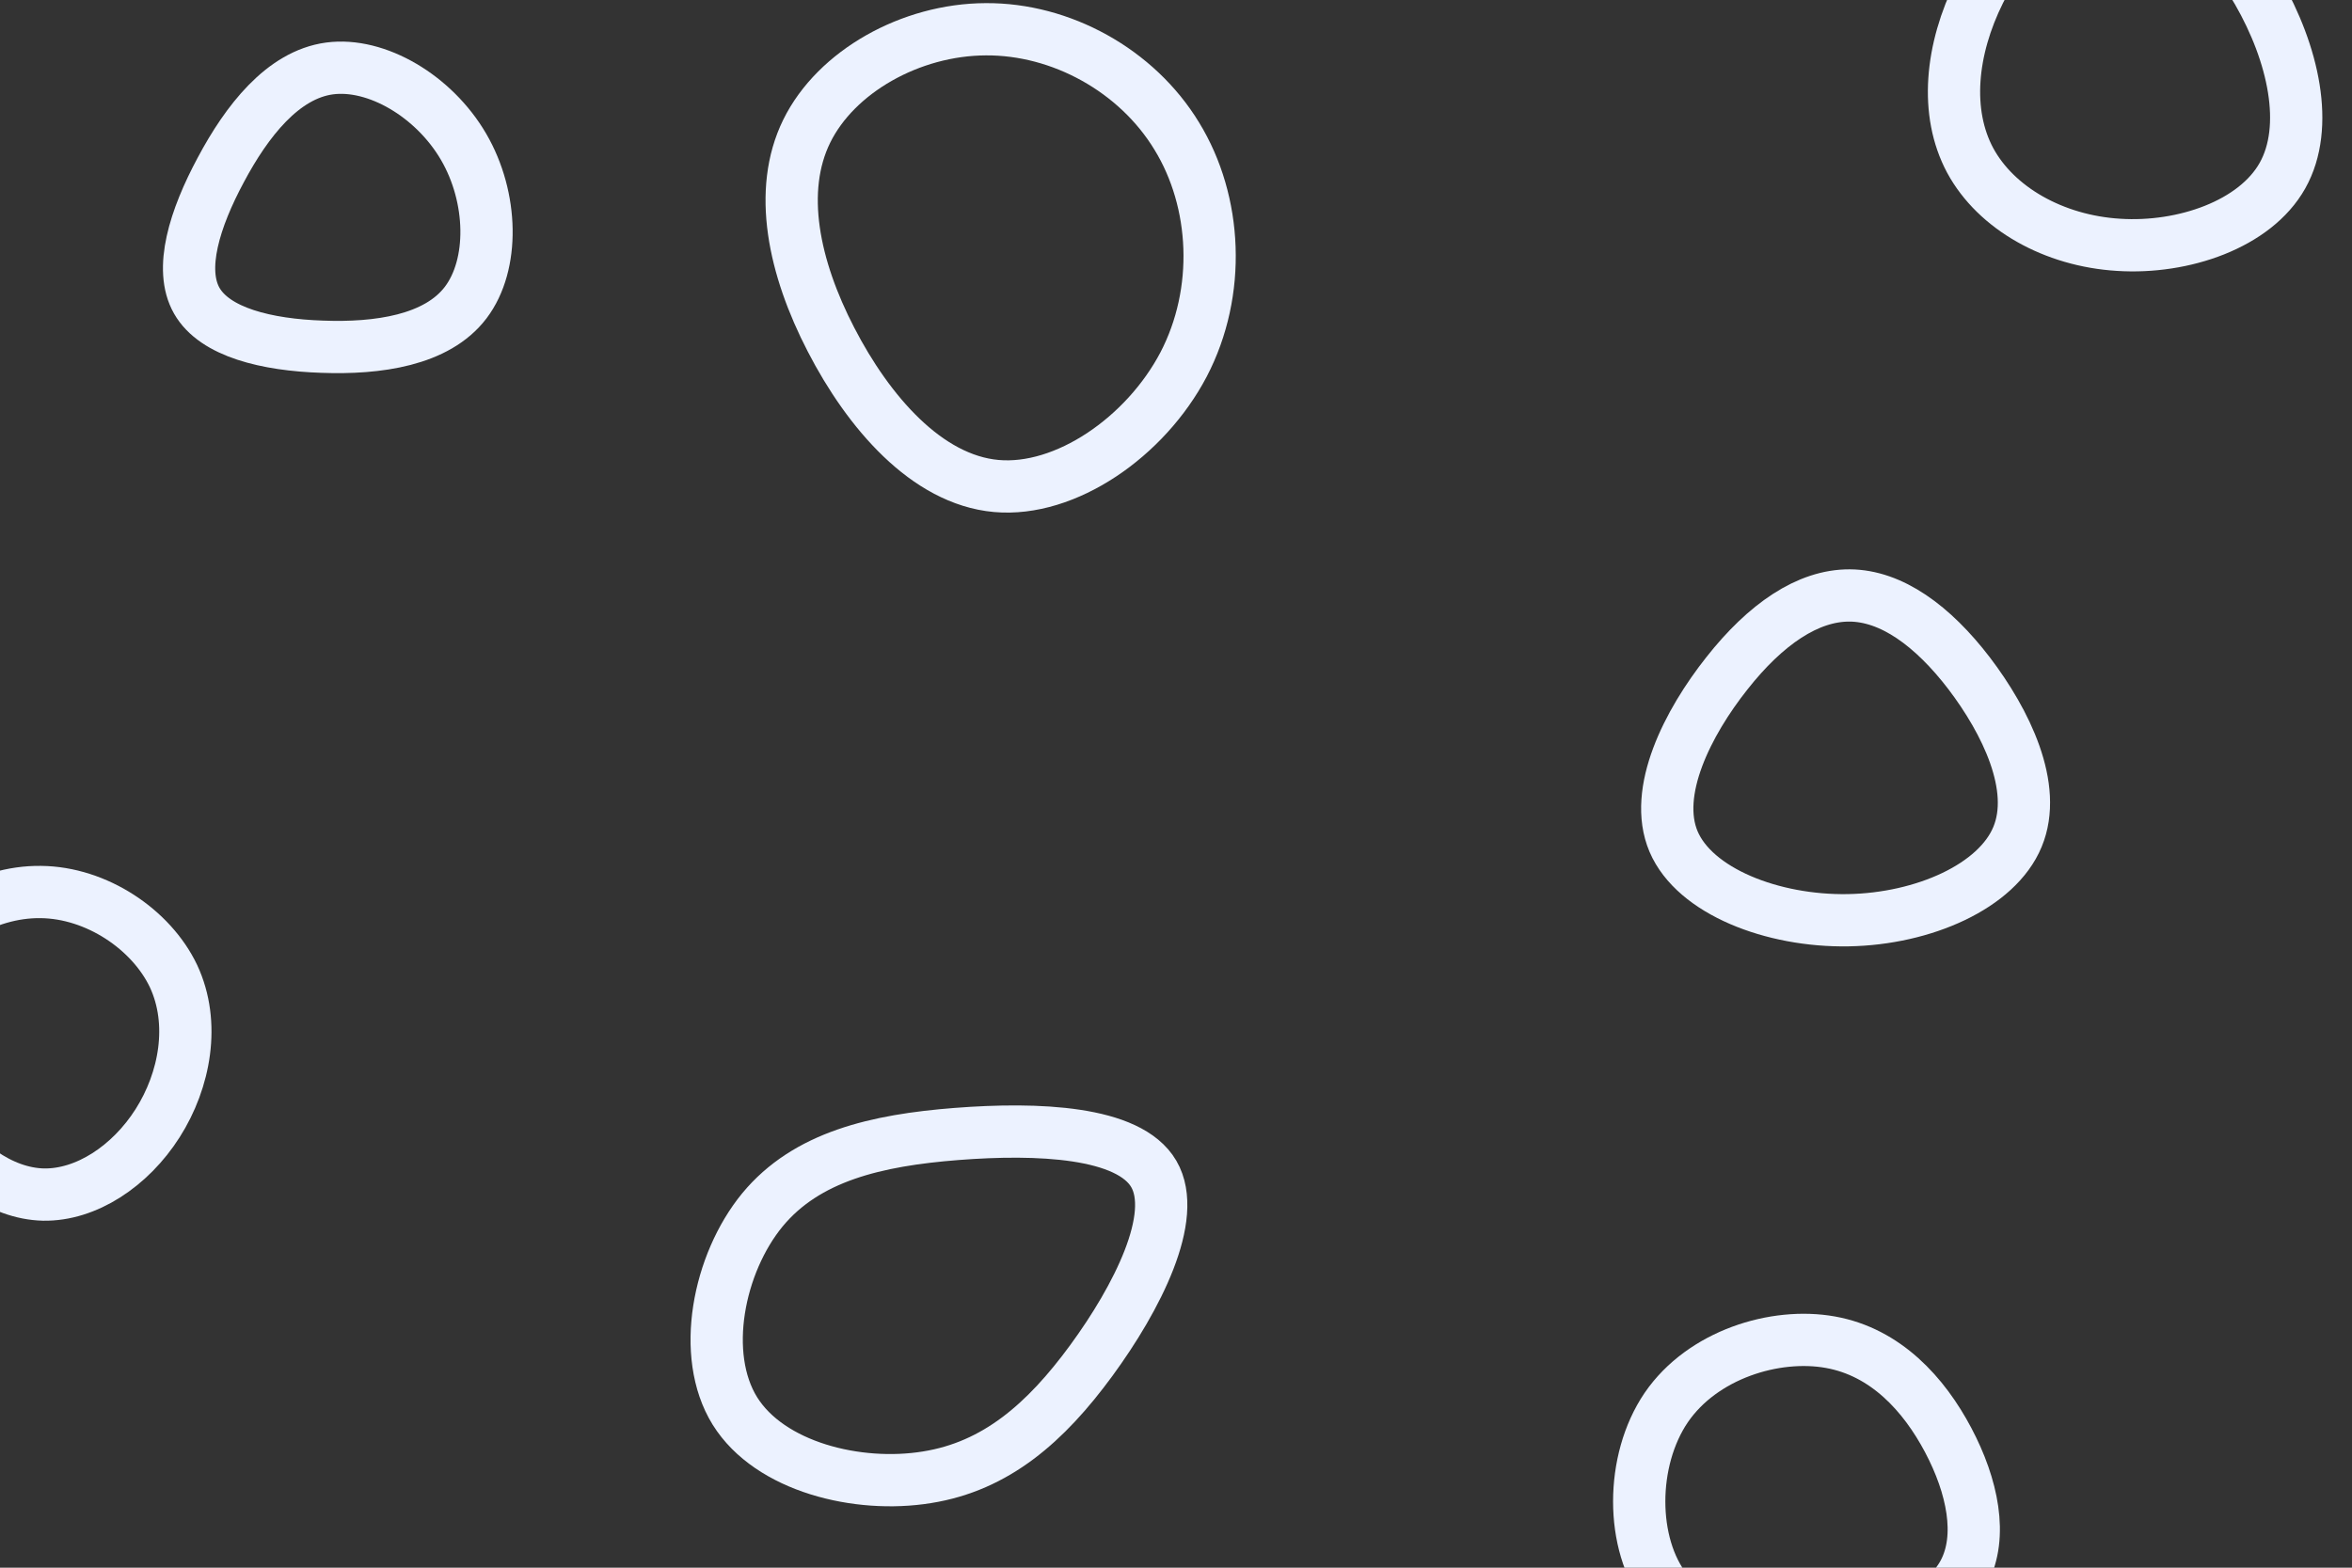 <svg id="visual" viewBox="0 0 900 600" width="900" height="600" xmlns="http://www.w3.org/2000/svg" xmlns:xlink="http://www.w3.org/1999/xlink" version="1.1"><rect x="0" y="0" width="900" height="600" fill="#333333" stroke="none"/><g><g transform="translate(362 495)"><path d="M79.5 -45.7C89 -29.4 73.1 1.8 55.6 25.7C38.1 49.6 19.1 66.2 -7.3 70.4C-33.7 74.7 -67.4 66.5 -80.8 45C-94.1 23.5 -87.1 -11.4 -70.3 -31.9C-53.4 -52.4 -26.7 -58.6 4.1 -61C35 -63.4 70 -62 79.5 -45.7Z" stroke="#ECF2FF" fill="none" stroke-width="20"></path></g><g transform="translate(708 278)"><path d="M45.5 -20.3C59.5 -1.9 71.9 23.3 64 42.3C56.2 61.2 28.1 73.7 -0.8 74.2C-29.8 74.7 -59.5 63.1 -67.6 44.1C-75.7 25 -62.1 -1.5 -47.2 -20.3C-32.4 -39.1 -16.2 -50.2 -0.2 -50.1C15.7 -50 31.5 -38.6 45.5 -20.3Z" stroke="#ECF2FF" fill="none" stroke-width="20"></path></g><g transform="translate(122 88)"><path d="M55.4 -31.8C66.7 -12.4 67.2 13.3 56.2 27.8C45.2 42.3 22.6 45.5 1.3 44.7C-19.9 44 -39.8 39.2 -46.7 27.1C-53.6 15 -47.5 -4.4 -37.5 -23C-27.6 -41.6 -13.8 -59.4 4.1 -61.8C22.1 -64.2 44.1 -51.2 55.4 -31.8Z" stroke="#ECF2FF" fill="none" stroke-width="20"></path></g><g transform="translate(808 29)"><path d="M55.9 -32.3C69.6 -8.5 75.9 19.5 65.4 38.2C54.9 56.9 27.4 66.3 2.7 64.7C-22.1 63.2 -44.2 50.7 -54.1 32.4C-63.9 14.1 -61.6 -10 -50.5 -32.3C-39.5 -54.6 -19.7 -75.1 0.7 -75.5C21.1 -75.8 42.1 -56.2 55.9 -32.3Z" stroke="#ECF2FF" fill="none" stroke-width="20"></path></g><g transform="translate(707 575)"><path d="M38.5 -23.8C47.8 -6.2 51.8 13 44.5 26.8C37.2 40.6 18.6 49.1 -4.6 51.8C-27.7 54.4 -55.5 51.2 -69.4 33.6C-83.2 16 -83.2 -16 -69.4 -36.3C-55.5 -56.6 -27.7 -65.1 -6.6 -61.3C14.6 -57.5 29.2 -41.4 38.5 -23.8Z" stroke="#ECF2FF" fill="none" stroke-width="20"></path></g><g transform="translate(16 406)"><path d="M50.4 -32.4C58.8 -14.4 54.8 7.4 44.3 23.9C33.8 40.4 16.9 51.5 0.6 51.2C-15.7 50.8 -31.5 39 -42.4 22.3C-53.3 5.6 -59.4 -16.1 -51.5 -33.7C-43.6 -51.3 -21.8 -64.9 -0.4 -64.6C20.9 -64.4 41.9 -50.3 50.4 -32.4Z" stroke="#ECF2FF" fill="none" stroke-width="20"></path></g><g transform="translate(377 93)"><path d="M73.3 -40.9C88.7 -15.8 90.4 18.7 75.9 46.5C61.3 74.3 30.7 95.4 4.2 93C-22.4 90.6 -44.7 64.7 -59 37C-73.3 9.4 -79.5 -20 -68.3 -42.8C-57.1 -65.6 -28.5 -81.7 0.2 -81.8C29 -82 58 -66.1 73.3 -40.9Z" stroke="#ECF2FF" fill="none" stroke-width="20"></path></g></g></svg>